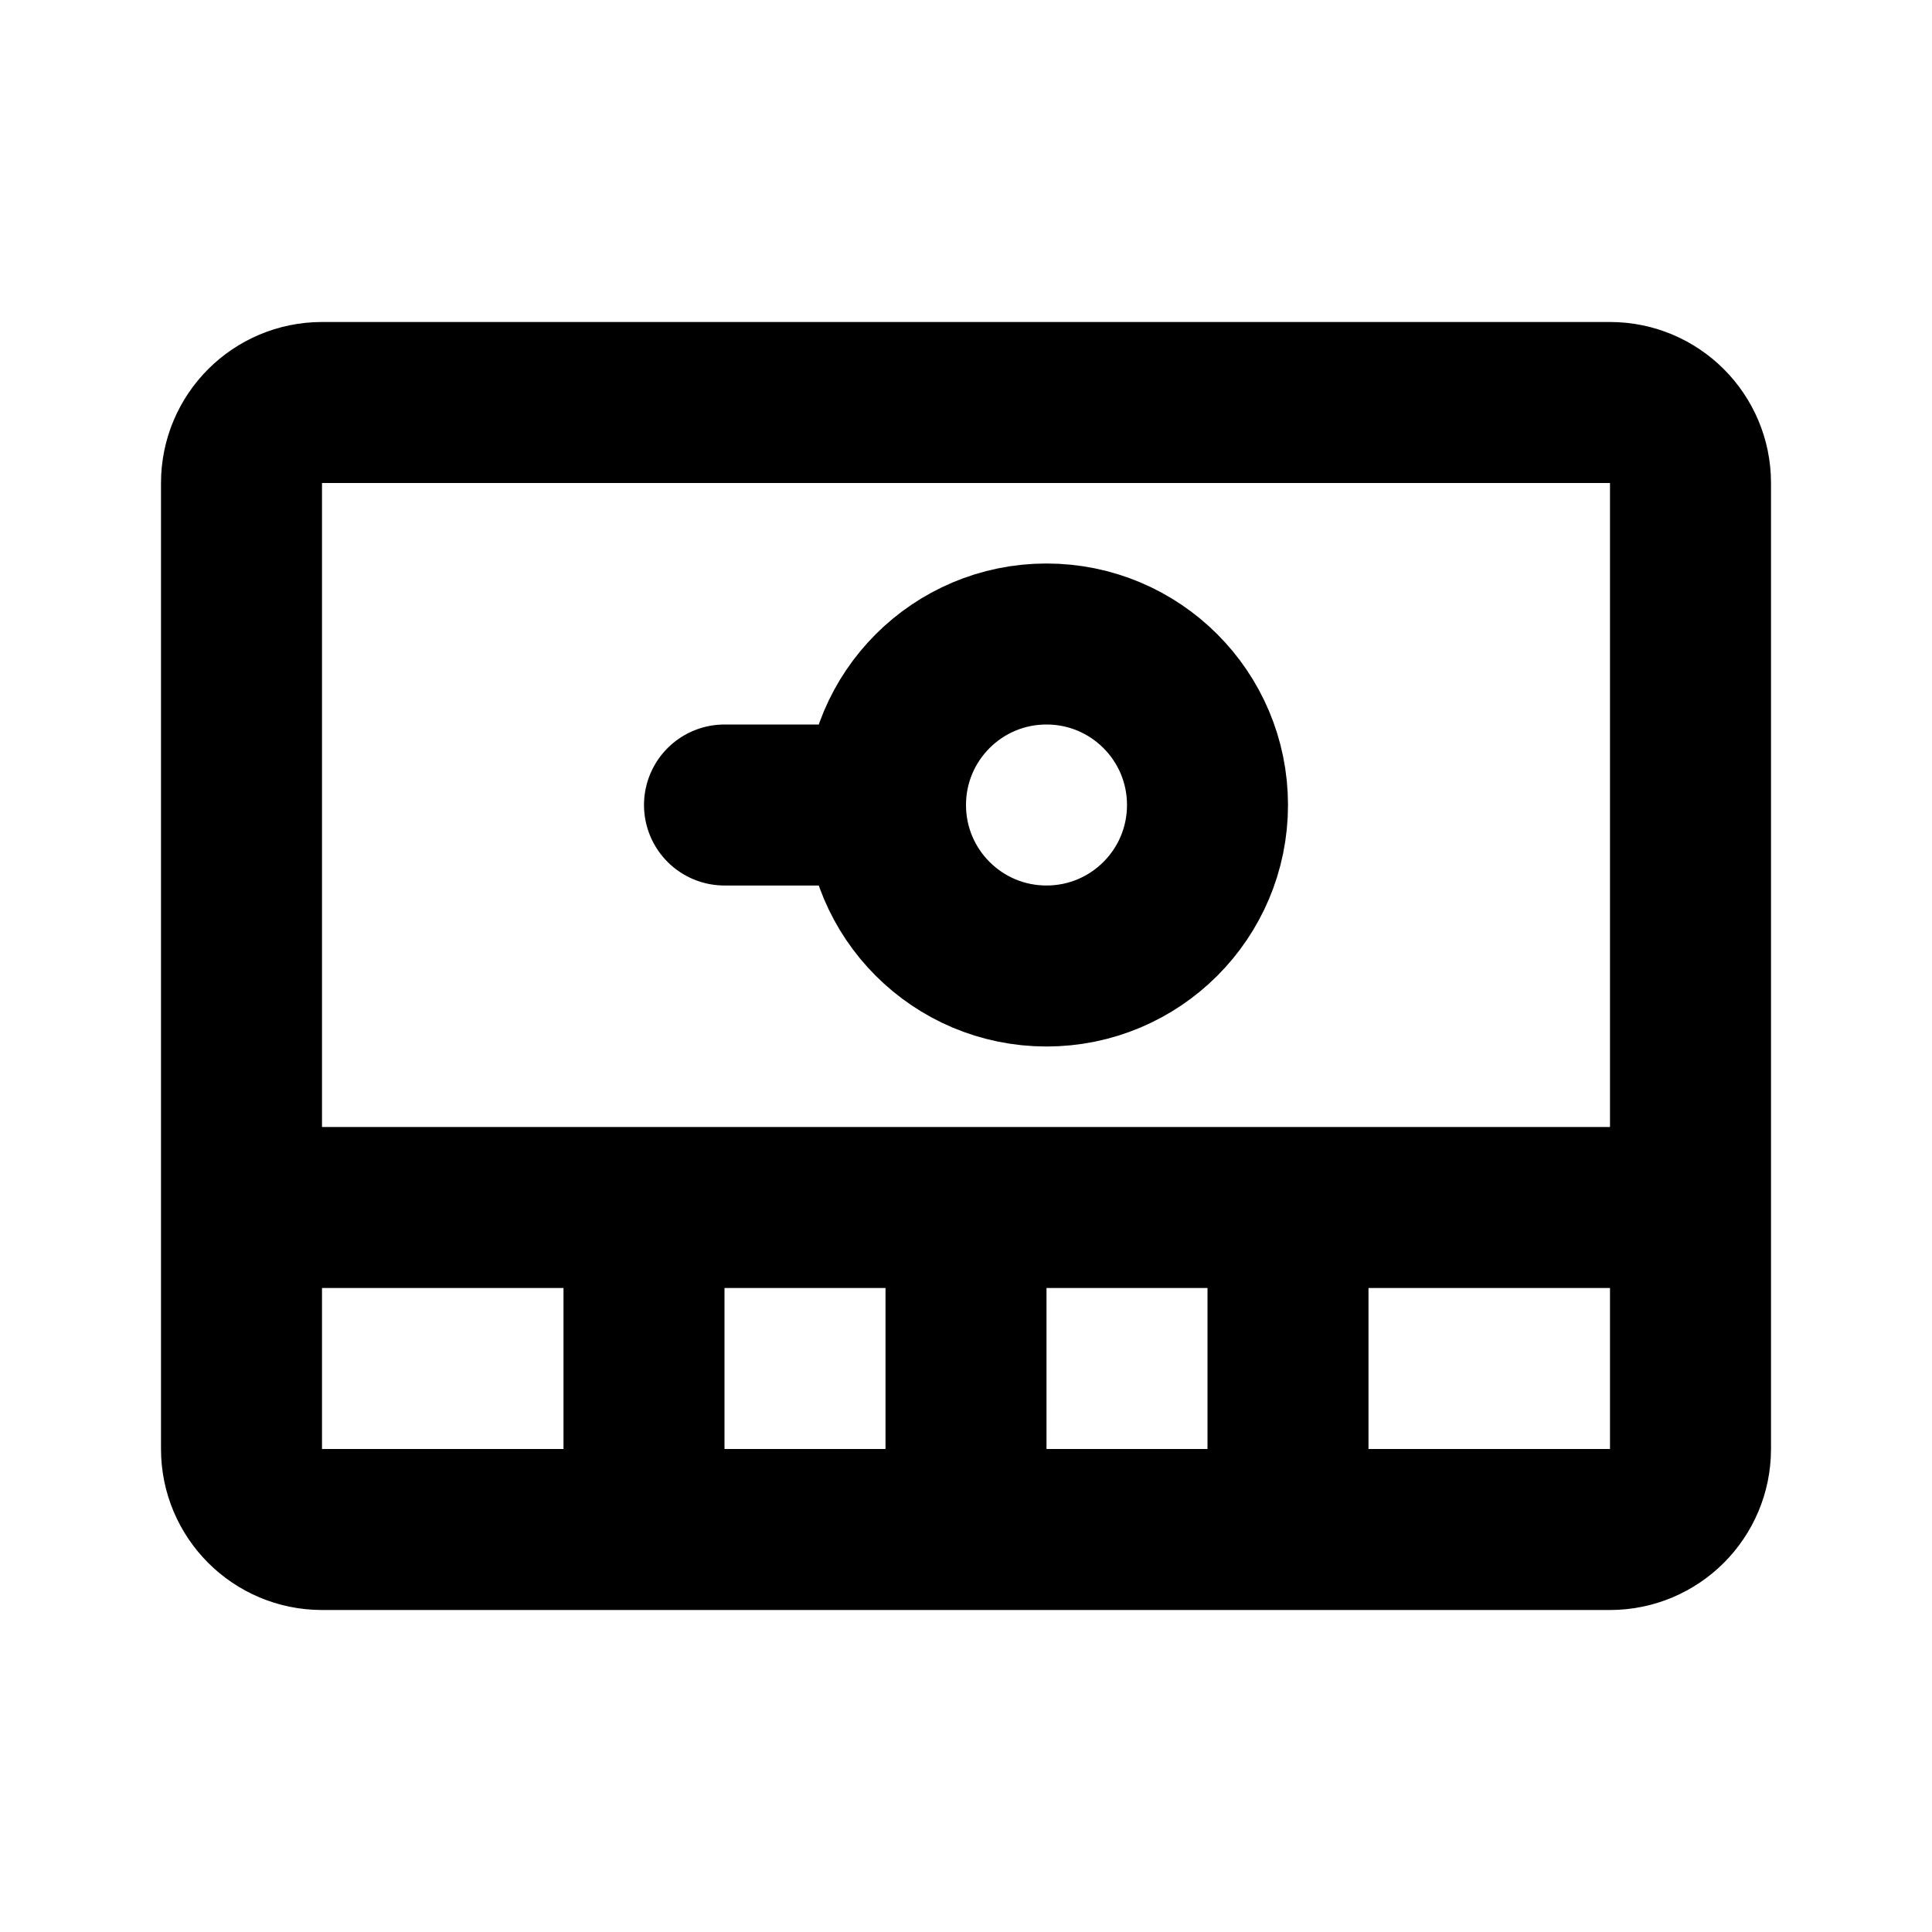 <svg xmlns="http://www.w3.org/2000/svg" width="24" height="24" fill="none" viewBox="0 0 24 24">
  <path stroke="currentColor" stroke-linecap="round" stroke-linejoin="round" stroke-width="2" d="M3 15v3c0 .552.448 1 1 1h16c.552 0 1-.448 1-1v-3M3 15V6c0-.552.448-1 1-1h16c.552 0 1 .448 1 1v9M3 15h18M8 15v4m4-4v4m4-4v4m-7-9h1.991M15 10c0 1.105-.895 2-2 2s-2-.895-2-2c0-1.105.895-2 2-2s2 .895 2 2Z"/>
</svg>
